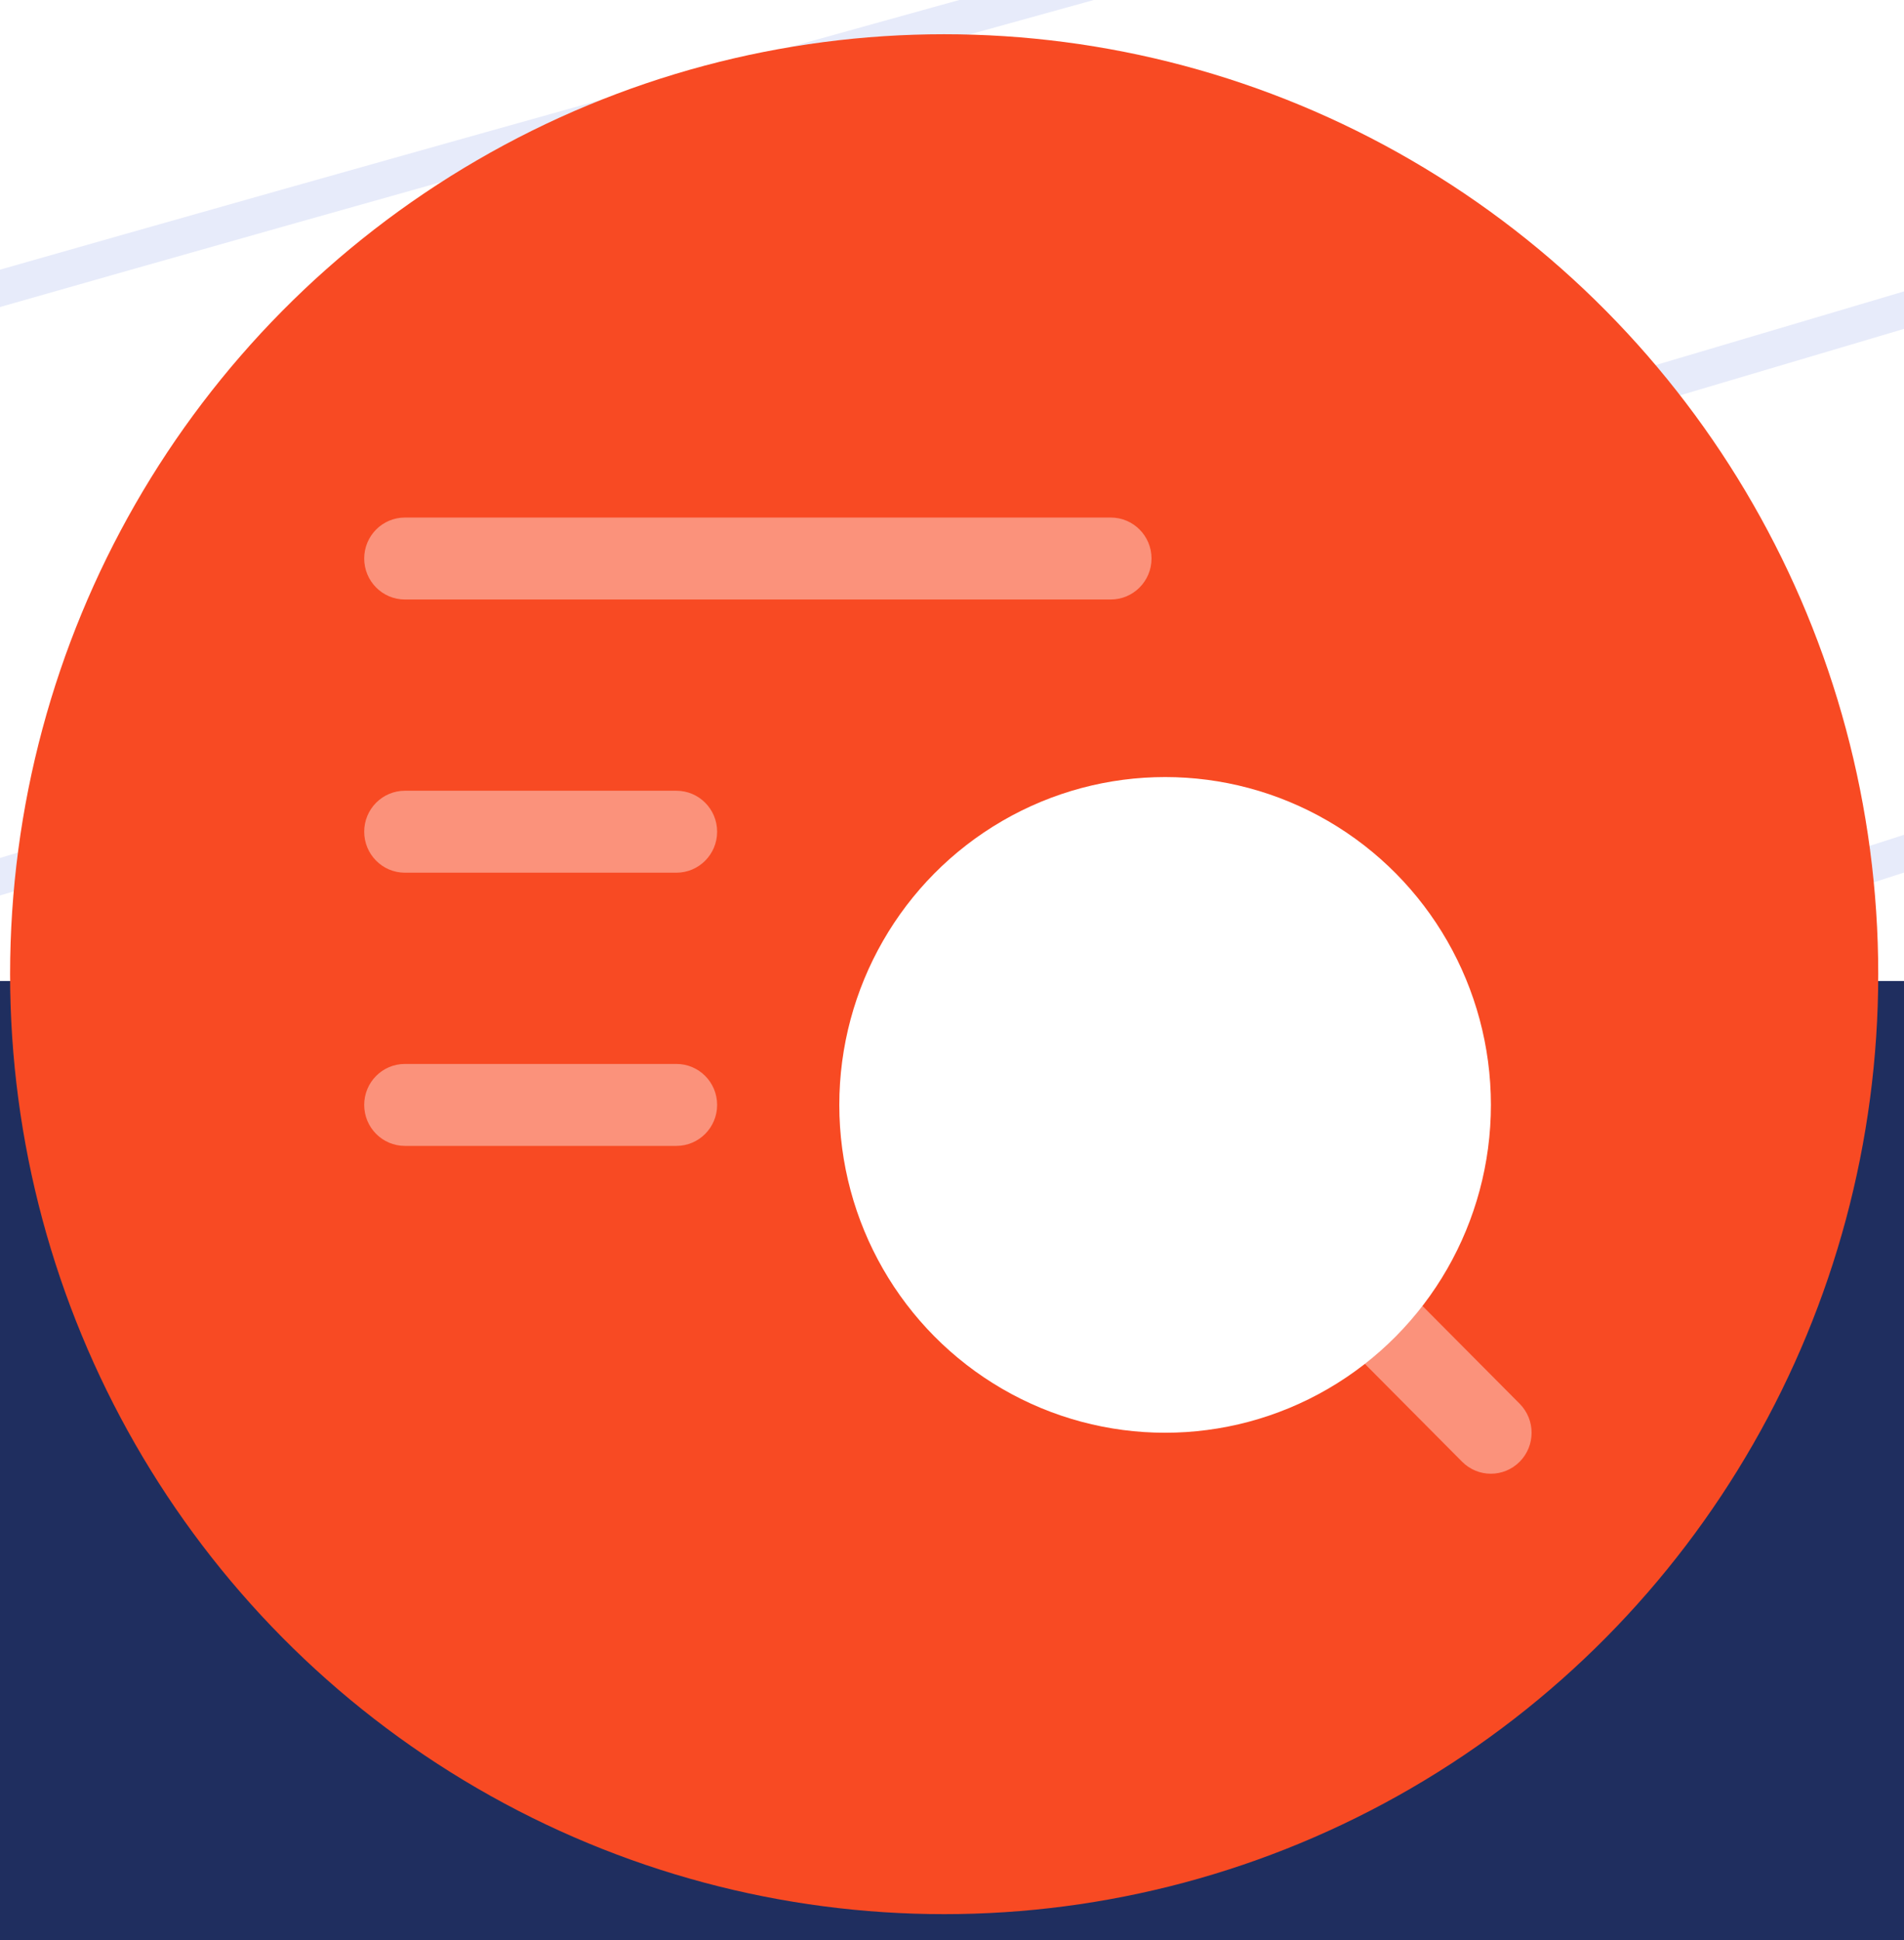 <svg width="53" height="54" viewBox="0 0 53 54" fill="none" xmlns="http://www.w3.org/2000/svg">
<rect width="53" height="54" fill="#1E1E1E"/>
<g clip-path="url(#clip0_0_1)">
<rect width="1512" height="7376" transform="translate(-1060 -333)" fill="white"/>
<g clip-path="url(#clip1_0_1)">
<rect width="1512" height="1041" transform="translate(-1060 -333)" fill="white"/>
<path d="M250.164 -159.556C283.88 -24.374 93.629 156.619 -76.842 231.352C-273.299 317.459 -396.031 241.631 -529.996 341.718C-652.263 433.017 -612.487 542.877 -704.831 604.533C-789.699 661.192 -963.829 662.256 -1346.18 451.877" stroke="#E7EBFA" stroke-miterlimit="10"/>
<path d="M-1341.1 432.655C-963.73 639.745 -788.402 641.125 -700.951 586.729C-636.17 546.34 -632.783 482.786 -596.938 418.18C-579.331 385.303 -553.038 355.179 -520.419 330.511C-413.608 249.639 -315.432 278.187 -176.502 246.901C-141.055 239.003 -106.059 227.707 -72.232 213.247C99.834 140.209 292.318 -29.076 264.14 -161.274" stroke="#E7EBFA" stroke-miterlimit="10"/>
<path d="M-1335.98 413.463C-963.592 617.242 -787.158 621.082 -697.328 569.015C-631.298 530.738 -625.225 468.934 -588.348 406.328C-569.76 373.908 -543.345 344.186 -511.117 319.428C-406.227 238.875 -310.776 261.436 -171.946 228.742C-136.641 220.487 -101.766 209.256 -67.879 195.231C105.625 123.466 300.511 -33.667 277.87 -162.881" stroke="#E7EBFA" stroke-miterlimit="10"/>
<path d="M-1330.87 394.326C-963.548 594.755 -785.934 600.996 -693.585 551.273C-626.271 515.038 -617.605 455.077 -579.621 394.413C-560.106 362.488 -533.599 333.171 -501.789 308.333C-398.709 228.048 -306.223 244.756 -167.365 210.571C-132.161 202.008 -97.359 190.849 -63.388 177.23C111.634 106.988 308.813 -38.231 291.71 -164.461" stroke="#E7EBFA" stroke-miterlimit="10"/>
<path d="M-1325.8 375.082C-963.439 572.266 -784.776 580.915 -689.825 533.498C-621.318 499.321 -609.92 441.142 -570.83 382.496C-550.372 351.047 -523.719 322.093 -492.267 297.151C-390.998 217.136 -301.403 227.932 -162.451 192.251C-127.441 183.352 -92.797 172.267 -58.824 159.094C117.742 90.362 317.206 -42.964 305.668 -166.222" stroke="#E7EBFA" stroke-miterlimit="10"/>
<path d="M-1320.83 355.93C-963.358 549.787 -782.593 562.888 -686.055 515.743C-617.118 482.152 -602.168 427.356 -562.103 370.581C-540.701 339.647 -513.904 311.058 -482.828 286.005C-383.369 206.259 -296.721 211.168 -157.879 174.058C-123.013 164.868 -88.469 153.858 -54.462 141.099C123.688 73.965 325.407 -47.534 319.396 -167.83" stroke="#E7EBFA" stroke-miterlimit="10"/>
<path d="M-1315.61 336.666C-963.258 527.275 -782.526 540.598 -682.263 498.109C-611.572 467.827 -594.418 413.415 -553.357 358.631C-531.043 328.234 -504.1 299.999 -473.399 274.837C-375.749 195.36 -291.955 194.366 -153.196 155.814C-118.483 146.306 -84.042 135.357 -50.009 123.011C129.686 57.387 333.728 -52.133 333.225 -169.508" stroke="#E7EBFA" stroke-miterlimit="10"/>
<path d="M-1310.52 317.465C-963.232 504.822 -781.375 520.571 -678.55 480.225C-606.684 452.113 -586.525 399.644 -544.592 346.726C-521.381 316.892 -494.277 289.012 -463.93 263.757C-368.128 184.54 -287.208 177.6 -148.473 137.658C-116.204 128.337 -81.964 117.922 -45.507 105.031C135.79 40.97 342.021 -56.795 347.075 -171.144" stroke="#E7EBFA" stroke-miterlimit="10"/>
<path d="M-1305.44 298.263C-963.077 482.285 -780.333 500.307 -674.789 462.526C-601.807 436.377 -578.615 385.84 -535.764 334.817C-511.651 305.555 -484.377 277.995 -454.398 252.596C-360.407 173.648 -282.386 160.851 -143.698 119.4C-111.407 109.758 -77.269 99.337 -40.924 86.937C141.715 24.53 350.322 -61.436 360.923 -172.779" stroke="#E7EBFA" stroke-miterlimit="10"/>
<path d="M-1300.32 279.072C-962.967 459.795 -779.269 480.086 -671.047 444.707C-596.987 420.512 -570.585 371.93 -527.101 322.906C-502.124 294.243 -474.689 266.997 -445.089 241.457C-352.879 162.766 -277.751 144.057 -139.068 101.26C-106.894 91.359 -72.728 80.925 -36.505 68.996C147.941 8.162 358.683 -65.947 374.811 -174.327" stroke="#E7EBFA" stroke-miterlimit="10"/>
<path d="M-1295.23 259.87C-962.886 437.318 -778.226 459.822 -667.36 426.99C-592.231 404.727 -562.711 358.194 -518.412 310.982C-492.562 282.953 -464.939 256.018 -435.705 230.337C-345.334 151.927 -273.087 127.328 -134.48 82.956C-102.303 72.69 -68.211 62.316 -32.146 50.847C153.913 -8.325 366.852 -70.659 388.573 -176.079" stroke="#E7EBFA" stroke-miterlimit="10"/>
<path d="M-1290.15 240.669C-962.787 414.806 -777.127 439.533 -663.535 409.211C-587.319 388.846 -554.633 344.391 -509.63 299.042C-483.755 272.983 -457.182 246.48 -426.211 219.166C-337.64 141.048 -268.294 110.515 -129.732 64.71C-97.598 54.126 -63.552 43.798 -27.564 32.753C160.109 -24.758 375.274 -75.328 402.495 -177.774" stroke="#E7EBFA" stroke-miterlimit="10"/>
<path d="M-1285.06 221.468C-962.716 392.229 -776.241 419.288 -659.801 391.447C-582.489 373.002 -546.535 330.632 -500.875 287.115C-473.932 261.432 -447.12 235.236 -416.771 208.021C-330.039 130.107 -263.574 93.76 -125.039 46.489C-92.958 35.566 -58.929 25.272 -23.146 14.733C166.131 -41.059 383.531 -79.922 416.279 -179.405" stroke="#E7EBFA" stroke-miterlimit="10"/>
<path d="M-1280.03 202.291C-962.605 369.816 -775.059 398.884 -656.068 373.684C-577.689 357.093 -538.427 316.895 -492.129 275.166C-464.071 249.889 -437.059 223.993 -407.452 196.904C-322.474 119.311 -258.984 77.013 -120.365 28.224C-88.29 16.993 -54.334 6.758 -18.692 -3.354C172.236 -57.399 391.843 -84.542 430.119 -181.062" stroke="#E7EBFA" stroke-miterlimit="10"/>
<path d="M-1274.86 183.074C-962.496 347.326 -774.092 378.525 -652.298 355.929C-572.814 341.203 -530.264 303.209 -483.393 263.273C-454.211 238.424 -426.961 212.758 -397.893 185.73C-314.78 108.431 -254.117 60.217 -115.663 10.025C-82.164 -1.814 -48.283 -12.277 -14.154 -21.325C178.322 -73.705 400.217 -89.242 443.967 -182.698" stroke="#E7EBFA" stroke-miterlimit="10"/>
<path d="M-1269.77 163.873C-962.395 324.815 -772.873 358.131 -648.637 338.225C-568.058 325.342 -522.172 289.584 -474.609 251.334C-444.292 226.935 -416.86 201.525 -388.452 174.586C-307.122 97.543 -249.378 43.43 -111.024 -8.17C-77.7 -20.323 -43.876 -30.757 -9.764 -39.408C184.469 -89.88 408.447 -93.823 457.874 -184.28" stroke="#E7EBFA" stroke-miterlimit="10"/>
<path d="M-1264.69 144.671C-962.314 302.336 -771.723 337.585 -644.783 320.433C-563.185 309.374 -513.896 275.925 -465.872 239.44C-434.411 215.513 -406.827 190.293 -379.04 163.452C-299.548 86.691 -244.658 26.675 -106.277 -26.417C-73.115 -38.855 -39.335 -49.239 -5.236 -57.477C190.518 -106.195 416.749 -98.465 471.674 -186.023" stroke="#E7EBFA" stroke-miterlimit="10"/>
<path d="M-1259.58 125.457C-962.254 279.738 -770.766 317.203 -641.052 302.669C-558.275 293.415 -505.685 262.348 -457.147 227.525C-424.411 204.062 -396.758 179.071 -369.603 152.307C-291.901 75.858 -239.95 9.899 -101.595 -44.66C-68.595 -57.368 -34.853 -67.704 -0.775 -75.543C196.605 -122.423 425.059 -103.084 485.512 -187.68" stroke="#E7EBFA" stroke-miterlimit="10"/>
<path d="M-1254.49 106.256C-962.244 257.396 -769.661 296.704 -637.319 284.828C-553.439 277.361 -497.528 248.718 -448.449 215.468C-414.662 192.492 -386.699 167.673 -360.221 141.031C-284.349 64.809 -235.27 -7.019 -96.94 -62.967C-64.104 -75.945 -30.395 -86.235 3.66 -93.674C202.675 -138.695 433.442 -107.917 499.313 -189.424" stroke="#E7EBFA" stroke-miterlimit="10"/>
<path d="M-1249.41 87.054C-962.034 234.834 -768.53 276.193 -633.548 267.151C-548.5 261.468 -489.276 235.305 -439.637 203.671C-404.628 181.339 -376.608 156.572 -350.743 129.973C-276.71 54.032 -230.512 -23.687 -92.229 -81.145C-59.56 -94.404 -25.877 -104.648 8.151 -111.675C208.802 -154.759 441.672 -112.345 513.19 -190.994" stroke="#E7EBFA" stroke-miterlimit="10"/>
<path d="M-1244.29 67.863C-961.924 212.345 -767.445 255.574 -629.888 249.447C-543.719 245.517 -481.19 221.889 -431.02 191.806C-394.799 170.097 -366.647 145.401 -341.413 118.955C-269.171 43.249 -225.865 -40.382 -87.627 -99.272C-55.112 -112.792 -21.444 -122.996 12.56 -129.638C214.787 -170.551 449.864 -116.935 526.984 -192.603" stroke="#E7EBFA" stroke-miterlimit="10"/>
<path d="M-1239.23 48.675C-789.1 277.841 -554.347 254.317 -422.157 179.83C-277.85 98.52 -269.351 -36.083 -82.835 -117.564C135.974 -213.125 444.278 -109.287 540.877 -194.284" stroke="#E7EBFA" stroke-miterlimit="10"/>
<rect x="-184.174" y="27.306" width="261.983" height="268.472" rx="8.97" fill="#1F2E5F"/>
<ellipse cx="26.282" cy="27.115" rx="26.001" ry="26.162" fill="#F84A23"/>
<path opacity="0.4" fill-rule="evenodd" clip-rule="evenodd" d="M36.92 35.269C37.363 34.824 38.08 34.824 38.523 35.269L42.302 39.071C42.744 39.517 42.744 40.239 42.302 40.684C41.859 41.13 41.141 41.13 40.699 40.684L36.92 36.882C36.477 36.437 36.477 35.715 36.92 35.269Z" fill="white"/>
<ellipse cx="32.432" cy="30.753" rx="9.069" ry="9.125" fill="white"/>
<path opacity="0.4" fill-rule="evenodd" clip-rule="evenodd" d="M10.138 30.753C10.138 30.123 10.645 29.613 11.271 29.613H18.828C19.455 29.613 19.962 30.123 19.962 30.753C19.962 31.383 19.455 31.894 18.828 31.894H11.271C10.645 31.894 10.138 31.383 10.138 30.753Z" fill="white"/>
<path opacity="0.4" fill-rule="evenodd" clip-rule="evenodd" d="M10.138 23.149C10.138 22.519 10.645 22.009 11.271 22.009H18.828C19.455 22.009 19.962 22.519 19.962 23.149C19.962 23.779 19.455 24.29 18.828 24.29H11.271C10.645 24.29 10.138 23.779 10.138 23.149Z" fill="white"/>
<path opacity="0.4" fill-rule="evenodd" clip-rule="evenodd" d="M10.138 15.545C10.138 14.915 10.645 14.405 11.271 14.405H30.92C31.546 14.405 32.054 14.915 32.054 15.545C32.054 16.175 31.546 16.686 30.92 16.686H11.271C10.645 16.686 10.138 16.175 10.138 15.545Z" fill="white"/>
</g>
</g>
<defs>
<clipPath id="clip0_0_1">
<rect width="1512" height="7376" fill="white" transform="translate(-1060 -333)"/>
</clipPath>
<clipPath id="clip1_0_1">
<rect width="1512" height="1041" fill="white" transform="translate(-1060 -333)"/>
</clipPath>
</defs>
</svg>
